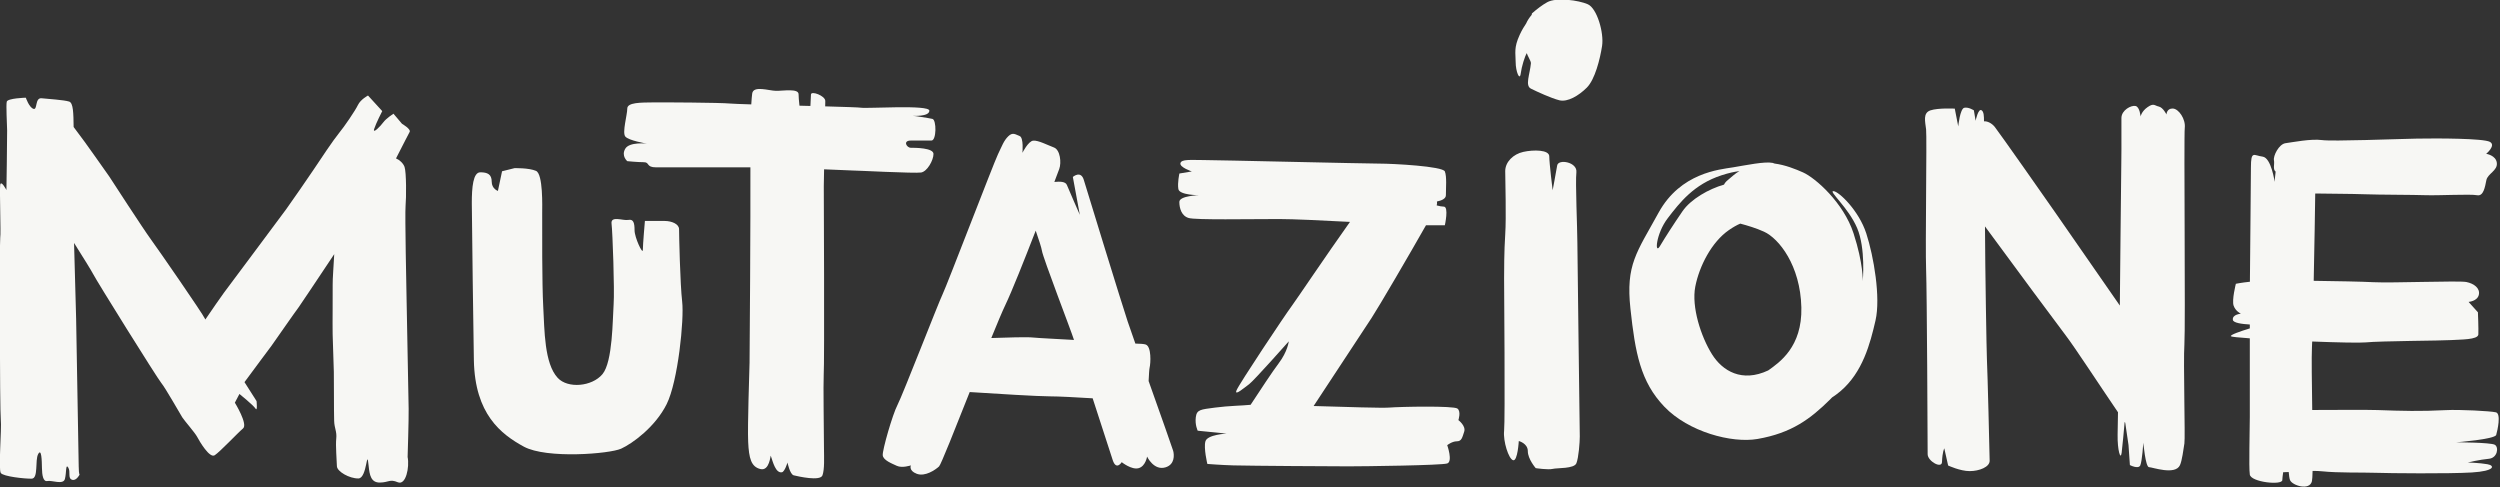 <?xml version="1.0" encoding="UTF-8" standalone="no"?>
<!-- Generator: Adobe Illustrator 16.0.0, SVG Export Plug-In . SVG Version: 6.00 Build 0)  -->

<svg
   xmlns:dc="http://purl.org/dc/elements/1.1/"
   xmlns:cc="http://creativecommons.org/ns#"
   xmlns:rdf="http://www.w3.org/1999/02/22-rdf-syntax-ns#"
   xmlns:svg="http://www.w3.org/2000/svg"
   xmlns="http://www.w3.org/2000/svg"
   xmlns:sodipodi="http://sodipodi.sourceforge.net/DTD/sodipodi-0.dtd"
   xmlns:inkscape="http://www.inkscape.org/namespaces/inkscape"
   version="1.1"
   id="Layer_1"
   x="0px"
   y="0px"
   width="640"
   height="124.732"
   viewBox="0 0 640 124.732"
   enable-background="new 0 0 842 595"
   xml:space="preserve"
   sodipodi:docname="Mutazione_Name_white.svg"
   inkscape:version="0.92.4 (5da689c313, 2019-01-14)"><rect x="0" y="0" width="640" height="124.732" fill="#333333" stroke="none"/><defs
   id="defs39" /><sodipodi:namedview
   pagecolor="#ffffff"
   bordercolor="#666666"
   borderopacity="1"
   objecttolerance="10"
   gridtolerance="10"
   guidetolerance="10"
   inkscape:pageopacity="0"
   inkscape:pageshadow="2"
   inkscape:window-width="1920"
   inkscape:window-height="1137"
   id="namedview37"
   showgrid="false"
   inkscape:zoom="0.9540063"
   inkscape:cx="260.68573"
   inkscape:cy="293.59842"
   inkscape:window-x="-8"
   inkscape:window-y="-8"
   inkscape:window-maximized="1"
   inkscape:current-layer="Layer_1" />
<g
   id="Background"
   transform="translate(0,-470.268)">
</g>
<g
   id="Guides"
   transform="translate(0,-470.268)">
</g>
<g
   id="sketch"
   display="none"
   style="display:none"
   transform="translate(0,-470.268)">
</g>
<g
   id="black"
   transform="translate(0,-470.268)">
</g>
<g
   id="bg"
   transform="translate(0,-470.268)">
</g>
<g
   id="g27"
   transform="matrix(1.06,0,0,1.06,-126.198,-249.851)">
	<path
   d="m 499.766,277.301 c 0.272,-2.454 -4.364,-3.272 -4.638,-1.637 -0.273,1.637 -1.092,6.001 -1.092,6.001 0,0 -0.817,-6.547 -0.817,-8.183 0,-1.636 -3.819,-1.636 -6.274,-1.091 -2.454,0.546 -4.364,2.455 -4.364,4.637 0,2.182 0.273,11.184 0,15.275 -0.272,4.092 -0.272,9.001 -0.272,10.638 0,1.637 0.272,34.37 0,36.825 -0.272,2.455 1.092,6.82 2.183,7.092 1.091,0.273 1.364,-4.637 1.364,-4.637 0,0 2.182,0.546 2.182,2.455 0,1.91 1.909,4.092 1.909,4.092 0,0 3.001,0.454 4.092,0.182 1.092,-0.272 5.184,0 5.729,-1.363 0.546,-1.364 0.818,-5.093 0.818,-6.456 0,-1.364 -0.584,-43.634 -0.584,-46.906 -0.002,-3.274 -0.509,-14.469 -0.236,-16.924 z"
   id="path7"
   inkscape:connector-curvature="0"
   style="fill:#f7f7f4" />
	<path
   d="m 502.532,236.741 c -2.21,-0.982 -7.61,-1.719 -9.819,-0.491 -1.178,0.654 -2.493,1.657 -3.683,2.701 0,0.115 -0.021,0.23 -0.059,0.349 -0.56,0.656 -1.028,1.358 -1.337,2.074 -0.468,0.687 -1.009,1.561 -1.55,2.732 -1.474,3.19 -0.982,4.419 -0.982,6.628 0,2.209 0.982,4.664 1.228,2.7 0.204,-1.624 0.982,-4.173 1.479,-4.909 0.035,0.484 1.022,1.956 0.977,2.455 -0.245,2.7 -1.473,5.4 0,6.137 1.474,0.737 4.91,2.319 6.874,2.811 1.965,0.489 4.662,-1.093 6.626,-3.057 1.965,-1.964 3.192,-6.874 3.684,-10.064 0.491,-3.192 -1.228,-9.084 -3.438,-10.066 z"
   id="path9"
   inkscape:connector-curvature="0"
   style="fill:#f7f7f4" />
	<path
   d="m 216.144,265.606 -2.065,-2.438 c 0,0 -1.778,1.155 -2.438,2.066 -0.659,0.91 -2.646,2.968 -2.22,1.612 0.426,-1.357 1.948,-4.307 1.948,-4.307 l -3.438,-3.761 c 0,0 -1.783,0.931 -2.433,2.291 -0.651,1.36 -3.281,5.227 -4.603,6.824 -1.32,1.596 -4.503,6.381 -6.201,8.928 -1.005,1.508 -5.197,7.585 -6.515,9.406 -1.317,1.82 -12.837,17.209 -15.033,20.17 -0.881,1.188 -2.632,3.755 -4.499,6.476 -0.045,-0.082 -0.081,-0.149 -0.1,-0.192 -0.576,-1.269 -11.285,-16.753 -13.094,-19.222 -1.812,-2.468 -10.007,-15.116 -10.007,-15.116 0,0 -6.513,-9.282 -7.526,-10.505 -0.254,-0.307 -0.644,-0.837 -1.085,-1.458 -0.042,-3.28 -0.069,-5.823 -1.082,-6.142 -1.276,-0.401 -4.939,-0.616 -6.635,-0.797 -1.696,-0.182 -0.946,2.951 -2.011,2.546 -1.064,-0.404 -1.813,-2.683 -1.813,-2.683 0,0 -4.412,0.118 -4.609,0.968 -0.196,0.849 0.066,5.458 0.092,6.938 0.026,1.48 -0.172,14.391 -0.172,14.391 0,0 -1.312,-2.517 -1.503,-1.243 -0.188,1.272 0.207,11.845 0.01,12.693 -0.196,0.851 -0.114,41.895 0.135,44.006 0.249,2.112 -0.636,12.071 0.014,12.906 0.65,0.835 5.737,1.381 7.429,1.351 1.692,-0.029 0.769,-4.457 1.589,-5.952 0.82,-1.496 0.875,1.677 0.905,3.369 0.03,1.692 0.271,3.381 1.324,3.15 1.054,-0.23 3.826,0.99 4.223,-0.497 0.397,-1.488 0.146,-3.812 0.798,-2.765 0.653,1.046 -0.167,2.542 0.898,2.946 1.065,0.404 1.881,-1.302 1.881,-1.302 0,0 -0.204,0.429 -0.245,-1.897 -0.041,-2.325 -0.608,-34.898 -0.624,-35.745 -0.011,-0.647 -0.334,-12.06 -0.5,-18.24 2.329,3.686 4.24,6.789 4.553,7.413 0.841,1.684 15.491,25.17 16.506,26.393 1.015,1.222 4.553,7.495 5.083,8.325 0.529,0.83 3.043,3.667 3.596,4.716 0.553,1.049 2.985,5.223 4.23,4.428 1.245,-0.795 5.628,-5.464 6.85,-6.479 1.222,-1.016 -1.982,-6.214 -1.982,-6.214 l 1.107,-2.11 c 0,0 3.35,2.703 3.88,3.533 0.53,0.83 0.253,-1.811 0.253,-1.811 0,0 -1.229,-1.927 -2.915,-4.578 0.072,-0.097 0.142,-0.183 0.214,-0.282 1.976,-2.732 5.641,-7.568 6.298,-8.479 0.658,-0.911 5.702,-8.191 6.581,-9.332 0.424,-0.55 4.417,-6.588 8.582,-12.813 -0.141,2.832 -0.403,5.925 -0.377,7.434 0.038,2.159 -0.057,9.069 -0.008,11.875 0.049,2.806 0.239,6.316 0.288,9.122 0.049,2.806 0,9.157 0.077,11.813 0.053,1.844 0.692,2.578 0.507,4.309 -0.186,1.731 0.135,5.353 0.158,6.648 0.021,1.295 3.039,3.008 5.197,2.97 2.157,-0.038 1.979,-7.92 2.475,-2.97 0.215,2.146 0.559,3.999 2.717,3.962 2.158,-0.037 2.359,-0.905 4.317,-0.075 1.957,0.829 2.866,-3.641 2.371,-6.115 0,0 0.293,-9.043 0.25,-11.631 -0.045,-2.59 -0.461,-24.293 -0.495,-26.235 -0.035,-1.942 -0.431,-20.825 -0.248,-22.771 0.181,-1.946 0.206,-8.118 -0.248,-9.405 -0.319,-0.904 -1.24,-1.719 -2.06,-2.052 1.647,-3.189 3.084,-6.068 3.28,-6.374 0.439,-0.681 -1.832,-1.99 -1.832,-1.99 z"
   id="path11"
   inkscape:connector-curvature="0"
   style="fill:#f7f7f4" />
	<path
   d="m 283.056,291.071 c 0,-1.25 -1.75,-2 -3.5,-2 -1.75,0 -4.75,0 -4.75,0 0,0 -0.5,5.75 -0.5,7 0,1.25 -2,-3 -2,-4.75 0,-1.75 -0.25,-2.75 -1.5,-2.5 -1.25,0.25 -4.306,-1.096 -4.056,0.904 0.25,2 0.75,16 0.5,19.5 -0.25,3.5 -0.194,13.846 -2.694,16.846 -2.5,3 -8.352,3.546 -10.806,0.904 -3.25,-3.5 -3.187,-11.503 -3.5,-17.25 -0.307,-5.596 -0.25,-18.5 -0.25,-22.5 0,-1.521 0.25,-9.5 -1.5,-10.25 -1.75,-0.75 -5.194,-0.654 -5.194,-0.654 l -3,0.75 -1,4.75 c 0,0 -1.5,-0.5 -1.5,-2.25 0,-1.75 -1,-2.25 -2.75,-2.25 -1.75,0 -2.056,3.654 -2.056,7.404 0,3.75 0.438,34.75 0.5,38 0.25,13 6.556,17.846 12.056,20.846 5.5,3 20.75,1.75 23.5,0.5 2.75,-1.25 8.25,-5.25 11,-10.75 2.75,-5.5 4.25,-20.5 3.75,-24.75 -0.5,-4.25 -0.75,-16.25 -0.75,-17.5 z"
   id="path13"
   inkscape:connector-curvature="0"
   style="fill:#f7f7f4" />
	<path
   d="m 324.582,276.872 c 1.245,0 15.438,0.747 16.931,0.498 1.493,-0.249 2.988,-2.983 2.988,-4.478 0,-1.495 -4.481,-1.494 -5.479,-1.494 -0.998,0 -1.992,-1.743 0,-1.743 1.992,0 3.735,0 4.979,0 1.245,0 1.245,-4.98 0.249,-5.229 -0.996,-0.248 -4.73,-0.746 -4.73,-0.746 0,0 3.983,0.249 3.983,-1.245 0,-1.494 -15.011,-0.461 -16.505,-0.71 -0.514,-0.086 -4.082,-0.201 -8.652,-0.326 0.012,-0.678 0.02,-1.14 0.023,-1.3 0.021,-1.244 -3.442,-2.551 -3.459,-1.554 -0.007,0.386 -0.064,1.517 -0.131,2.758 -0.871,-0.022 -1.755,-0.045 -2.645,-0.068 -0.127,-1.186 -0.221,-2.244 -0.212,-2.743 0.026,-1.493 -3.721,-0.812 -5.464,-0.842 -1.743,-0.03 -5.455,-1.341 -5.739,0.646 -0.071,0.497 -0.15,1.444 -0.225,2.628 -2.521,-0.076 -4.38,-0.145 -4.996,-0.201 -2.739,-0.249 -16.421,-0.303 -18.475,-0.282 -3.275,0.032 -6.474,0 -6.474,1.494 0,1.494 -1.245,5.727 -0.498,6.723 0.747,0.996 5.229,1.743 5.229,1.743 0,0 -4.232,-0.498 -5.229,1.245 -0.997,1.743 0.498,2.987 0.498,2.987 0,0 2.49,0.249 3.984,0.249 1.494,0 0.499,1.245 2.988,1.245 1.806,0 14.863,-0.002 22.763,-0.003 0.056,11.731 -0.169,45.251 -0.203,47.155 -0.039,2.241 -0.515,15.174 -0.334,19.161 0.179,3.988 0.734,6.017 2.967,6.553 2.232,0.537 2.407,-3.466 2.494,-3.207 0.515,1.528 1.172,4.233 2.681,3.985 0.689,-0.113 1.354,-2.352 1.354,-2.352 0,0 0.576,2.863 1.509,3.089 1.12,0.269 6.414,1.48 6.938,-0.004 0.524,-1.485 0.378,-4.241 0.363,-6.495 -0.023,-3.878 -0.184,-15.873 -0.067,-17.629 0.215,-3.201 0.021,-45.621 0.021,-45.621 0,0 0.03,-1.718 0.073,-4.158 3.246,0.148 5.998,0.271 6.502,0.271 z"
   id="path15"
   inkscape:connector-curvature="0"
   style="fill:#f7f7f4" />
	<path
   d="m 396.458,327.739 c 0.078,-1.469 0.138,-2.853 0.248,-3.291 0.24,-0.963 0.481,-5.058 -0.964,-5.54 -0.424,-0.142 -1.354,-0.198 -2.488,-0.223 -0.866,-2.46 -1.54,-4.389 -1.85,-5.318 -1.444,-4.335 -9.876,-31.794 -10.598,-34.203 -0.722,-2.409 -2.649,-0.723 -2.649,-0.723 l 1.687,9.152 c 0,0 -2.65,-6.021 -3.131,-7.226 -0.33,-0.822 -1.669,-0.854 -3.022,-0.717 0.641,-1.696 1.069,-2.838 1.178,-3.127 0.567,-1.513 0.24,-4.627 -1.272,-5.195 -1.513,-0.566 -3.82,-1.778 -5.018,-1.652 -1.198,0.127 -2.599,2.938 -2.599,2.938 0,0 0.341,-3.668 -0.668,-4.047 -1.008,-0.378 -1.666,-1.019 -2.763,0.065 -1.097,1.084 -1.479,2.29 -2.474,4.332 -0.997,2.042 -12.369,31.742 -13.365,33.784 -0.996,2.042 -9.68,24.424 -10.891,26.73 -1.21,2.307 -3.701,10.993 -3.575,12.191 0.126,1.196 2.143,1.954 3.416,2.547 1.272,0.593 3.379,-0.113 3.379,-0.113 0,0 -0.594,1.273 1.424,2.03 2.017,0.757 4.501,-0.958 5.384,-1.777 0.452,-0.42 3.807,-8.899 7.4,-17.962 6.614,0.428 16.553,1.038 19.373,1.038 2.14,0 6.391,0.234 10.323,0.473 2.282,7.062 4.595,14.177 4.851,14.942 0.868,2.595 2.167,0.48 2.167,0.48 0,0 2.409,1.928 4.095,1.445 1.686,-0.483 2.03,-2.797 2.03,-2.797 0,0 1.608,3.465 4.455,2.599 2.276,-0.692 2.097,-2.997 1.855,-3.96 -0.136,-0.536 -3.097,-8.867 -5.938,-16.875 z m -27.934,-10.517 c -1.444,-0.16 -6.407,0 -10.063,0.125 1.437,-3.533 2.652,-6.429 3.391,-7.97 1.561,-3.258 4.592,-10.876 7.339,-17.965 0.778,2.232 1.404,4.187 1.5,4.854 0.241,1.686 7.133,19.536 7.708,21.437 0.009,0.03 0.022,0.073 0.033,0.106 -4.112,-0.243 -8.699,-0.452 -9.908,-0.587 z"
   id="path17"
   inkscape:connector-curvature="0"
   style="fill:#f7f7f4" />
	<path
   d="m 471.271,337.173 c 0,0 0.698,-2.095 -0.233,-2.792 -0.931,-0.697 -13.553,-0.466 -16.576,-0.232 -1.588,0.123 -10.131,-0.14 -18.154,-0.384 5.686,-8.642 12.88,-19.563 13.992,-21.265 1.746,-2.674 9.146,-15.331 13.142,-22.387 2.486,0 4.557,0 4.557,0 0,0 1,-4.5 -0.25,-4.5 -0.446,0 -1.085,-0.128 -1.721,-0.292 0.101,-0.303 0.112,-0.623 0.06,-0.946 1.095,-0.225 2.161,-0.66 2.161,-1.512 0,-1.75 0.25,-4.5 -0.25,-5.75 -0.5,-1.25 -12.497,-1.889 -15.747,-1.889 -3.25,0 -39.612,-0.86 -42.612,-0.86 -3,0 -5.249,-0.25 -5.5,0.75 -0.25,1 2.75,2 2.75,2 l -3,0.5 c 0,0 -0.5,2.25 -0.25,3.75 0.25,1.5 4.986,1.487 4.986,1.487 0,0 -4.75,0.125 -4.75,1.625 0,1.499 0.514,3.387 2.264,3.887 1.75,0.5 14.616,0.25 21.865,0.25 3.426,0 10.367,0.335 17.08,0.688 -5.793,8.152 -12.926,18.776 -13.996,20.216 -1.746,2.348 -12.807,18.953 -13.405,20.469 -0.599,1.517 1.895,-0.654 3.041,-1.486 1.146,-0.831 9.582,-10.35 9.582,-10.35 0,0 -0.272,2.463 -2.459,5.337 -1.469,1.93 -4.557,6.63 -6.759,9.988 -1.91,0.207 -5.242,0.227 -8.585,0.674 -3.49,0.465 -4.42,0.465 -4.653,2.326 -0.233,1.861 0.465,3.257 0.465,3.257 l 6.979,0.698 c 0,0 -4.652,0.231 -5.118,1.86 -0.466,1.63 0.465,5.468 0.465,5.468 0,0 3.481,0.276 6.281,0.349 4.535,0.116 24.076,0.232 27.799,0.232 3.722,0 22.455,-0.233 23.851,-0.698 1.396,-0.465 0,-4.42 0,-4.42 0,0 1.163,-0.931 2.326,-0.931 1.163,0 1.306,-0.931 1.771,-2.326 0.462,-1.396 -1.399,-2.791 -1.399,-2.791 z"
   id="path19"
   inkscape:connector-curvature="0"
   style="fill:#f7f7f4" />
	<path
   d="m 643.774,261.918 c -1.469,-0.024 -1.494,1.443 -1.494,1.443 0,0 -0.81,-1.693 -1.854,-1.921 -1.045,-0.229 -1.202,-0.898 -2.688,0.125 -1.486,1.022 -1.718,2.277 -1.718,2.277 0,0 -0.169,-2.311 -1.214,-2.538 -1.045,-0.229 -3.374,0.989 -3.407,2.878 -0.033,1.887 0.042,6.702 -0.024,10.483 -0.12,6.921 -0.28,30.068 -0.357,34.473 -0.002,0.107 -0.004,0.234 -0.006,0.363 -6.203,-8.905 -13.641,-19.624 -15.499,-22.331 -1.688,-2.458 -13.755,-19.626 -14.7,-20.808 -0.714,-0.891 -1.786,-1.434 -2.604,-1.346 -0.003,-1.335 -0.046,-2.271 -0.558,-2.655 -0.839,-0.629 -1.468,2.517 -1.468,2.517 l -0.419,-2.517 c 0,0 -1.259,-0.838 -2.309,-0.629 -1.049,0.21 -1.468,4.497 -1.468,4.497 l -0.839,-4.287 c 0,0 -3.986,-0.21 -5.874,0.419 -1.888,0.63 -1.258,2.727 -1.049,4.615 0.21,1.888 -0.209,28.318 0,33.773 0.21,5.453 0.373,42.977 0.373,44.654 0,1.679 3.4,3.589 3.463,1.899 0.09,-2.479 0.555,-3.317 0.555,-3.317 l 0.931,4.149 c 0,0 2.894,1.351 5.201,1.351 2.307,0 4.852,-0.99 4.824,-2.517 -0.05,-2.807 -0.486,-20.808 -0.663,-24.614 -0.084,-1.808 -0.42,-21.376 -0.464,-31.968 7.342,9.988 17.39,23.572 19.485,26.306 2.198,2.866 8.212,12.093 12.64,18.585 -0.044,2.539 -0.077,4.506 -0.093,5.391 -0.066,3.774 0.729,6.307 0.972,4.423 0.202,-1.567 0.6,-6.02 0.728,-7.479 0.048,0.068 0.096,0.137 0.143,0.204 l 0.79,5.383 0.335,4.831 c 0,0 2.079,1.086 2.518,0.044 0.438,-1.041 0.725,-5.441 0.725,-5.441 0,0 0.527,5.883 1.366,5.897 0.838,0.016 6.343,2.017 7.483,-0.48 0.509,-1.113 0.836,-3.779 1.071,-5.244 0.235,-1.464 -0.285,-19.727 -0.002,-23.917 0.283,-4.191 -0.155,-50.211 0.091,-52.306 0.245,-2.092 -1.454,-4.64 -2.923,-4.665 z"
   id="path21"
   inkscape:connector-curvature="0"
   style="fill:#f7f7f4" />
	<path
   d="m 721.563,343.118 c -1.041,-0.566 -9.262,-0.589 -9.262,-0.589 0,0 9.309,-0.735 9.609,-1.786 0.302,-1.05 1.24,-5.145 -0.074,-5.456 -1.315,-0.311 -8.678,-0.708 -12.158,-0.526 -6.111,0.315 -10.387,0.192 -16.479,-0.021 -2.304,-0.08 -9.796,-0.041 -15.719,-0.016 -0.093,-6.438 -0.188,-12.757 -0.069,-15.146 0.018,-0.357 0.037,-0.831 0.057,-1.392 6.072,0.232 11.546,0.354 12.943,0.214 3.469,-0.349 18.497,-0.405 20.628,-0.559 2.132,-0.153 6.487,-0.041 6.558,-1.364 0.068,-1.324 -0.102,-5.348 -0.102,-5.348 l -2.257,-2.508 c 0,0 2.131,-0.153 2.479,-1.728 0.348,-1.574 -1.186,-2.716 -3.023,-3.078 -1.839,-0.362 -17.96,0.283 -22.46,0.047 -2.783,-0.146 -8.819,-0.259 -14.4,-0.333 0.181,-8.712 0.341,-18.113 0.368,-21.088 4.036,0.069 8.691,0.072 11.762,0.179 3.973,0.14 11.699,0.118 14.879,0.229 3.178,0.11 10.86,-0.313 12.44,0.007 1.58,0.32 1.929,-2.054 2.249,-3.634 0.321,-1.58 2.732,-2.291 2.532,-4.155 -0.2,-1.863 -2.575,-2.211 -2.575,-2.211 0,0 2.458,-2.036 0.896,-2.886 -1.562,-0.851 -12.573,-0.875 -17.615,-0.786 -5.042,0.089 -20.319,0.71 -22.959,0.353 -2.639,-0.356 -7.179,0.545 -8.778,0.754 -1.599,0.209 -3.023,3.077 -2.797,4.146 0.183,0.854 -0.326,2.189 0.407,2.726 -0.173,1.291 -0.243,2.466 -0.243,2.466 0,0 -0.795,-5.83 -2.915,-6.096 -2.121,-0.265 -2.811,-1.59 -2.811,2.65 0,3.514 -0.183,19.033 -0.245,27.568 -2.131,0.228 -3.392,0.493 -3.392,0.493 0,0 -1.002,3.929 -0.542,5.28 0.46,1.351 1.756,1.95 1.756,1.95 0,0 -2.131,0.154 -1.936,1.491 0.106,0.729 2.204,1.008 4.093,1.113 0,0.308 0,0.62 0,0.938 -2.238,0.689 -4.856,1.581 -4.564,1.906 0.121,0.135 1.901,0.312 4.564,0.497 0,7.49 0,16.416 0,18.854 0,3.71 -0.265,12.192 0,14.047 0.266,1.855 7.848,2.65 7.848,1.325 0,-0.331 0.083,-1.027 0.207,-1.885 0.398,-0.008 0.85,-0.027 1.337,-0.055 0.075,0.882 0.175,1.602 0.311,1.939 0.53,1.325 4.771,2.65 5.3,0.265 0.08,-0.36 0.13,-1.237 0.157,-2.472 0.84,-0.002 1.651,0.025 2.387,0.104 3.698,0.395 9.678,0.243 12.855,0.354 3.177,0.111 17.633,0.257 23.214,-0.079 5.581,-0.336 5.626,-1.661 3.782,-1.99 -1.844,-0.328 -4.758,-0.431 -4.758,-0.431 0,0 2.94,-0.693 5.068,-0.884 2.13,-0.187 2.488,-2.827 1.447,-3.393 z m -49.99,0.096 c 0.003,-0.015 0.007,-0.035 0.007,-0.038 10e-4,0 10e-4,0 0.002,0 0,0.003 0,0.023 0,0.037 -0.004,10e-4 -0.006,10e-4 -0.009,10e-4 z"
   id="path23"
   inkscape:connector-curvature="0"
   style="fill:#f7f7f4" />
	<path
   d="m 561.857,281.867 c -1.307,-0.087 3.587,3.952 5.704,8.893 2.116,4.94 1.364,12.86 1.364,12.86 0,0 0.185,-4.153 -2.222,-11.559 -2.405,-7.405 -9.209,-13.382 -12.199,-14.713 -1.827,-0.812 -4.286,-1.8 -6.872,-2.139 -0.129,-0.065 -0.274,-0.122 -0.454,-0.159 -1.922,-0.399 -6.469,0.566 -9.628,1.081 -3.159,0.516 -12.629,1.289 -17.936,10.944 -5.306,9.655 -7.943,12.56 -6.793,23.188 1.15,10.627 2.405,17.639 8.208,23.686 5.802,6.046 16.236,8.853 22.47,7.775 8.321,-1.438 12.85,-4.918 17.5,-9.5 0.175,-0.172 0.346,-0.353 0.518,-0.531 0.664,-0.429 1.327,-0.914 1.983,-1.468 5.422,-4.576 7.234,-11.587 8.508,-17.117 1.272,-5.531 -0.421,-15.47 -2.227,-21.024 -1.804,-5.554 -6.618,-10.13 -7.924,-10.217 z m -36.468,4.868 c -2.256,3.292 -4.125,6.202 -5.45,8.423 -1.325,2.222 -0.979,-3.008 1.897,-6.757 2.875,-3.749 6.296,-8.187 13.007,-10.366 1.726,-0.561 3.125,-0.861 4.297,-1.003 -1.192,0.683 -1.757,1.325 -2.732,2.104 -0.527,0.42 -0.813,0.792 -0.986,1.16 -3.654,1.034 -8.027,3.512 -10.033,6.439 z m 7.126,34.527 c -2.661,-4.252 -4.992,-11.426 -4.031,-16.344 0.96,-4.917 3.929,-10.744 8.106,-13.636 1.047,-0.725 1.942,-1.224 2.756,-1.568 1.699,0.446 3.89,1.108 5.738,1.951 3.604,1.644 8.787,8.146 9.018,18.306 0.217,9.547 -5.296,13.272 -8.017,15.204 -6.324,2.969 -11.031,0.146 -13.57,-3.913 z"
   id="path25"
   inkscape:connector-curvature="0"
   style="fill:#f7f7f4" />
</g>
<g
   id="FG"
   transform="translate(0,-470.268)">
</g>
<g
   id="Hilfslinien"
   display="none"
   style="display:none"
   transform="translate(0,-470.268)">
</g>
<g
   id="Plants"
   transform="translate(0,-470.268)">
</g>
<g
   id="Foreground"
   transform="translate(0,-470.268)">
</g>
<g
   id="Creatures"
   transform="translate(0,-470.268)">
</g>
<g
   id="default"
   transform="translate(0,-470.268)">
</g>
<g
   id="creatures"
   transform="translate(0,-470.268)">
</g>
</svg>